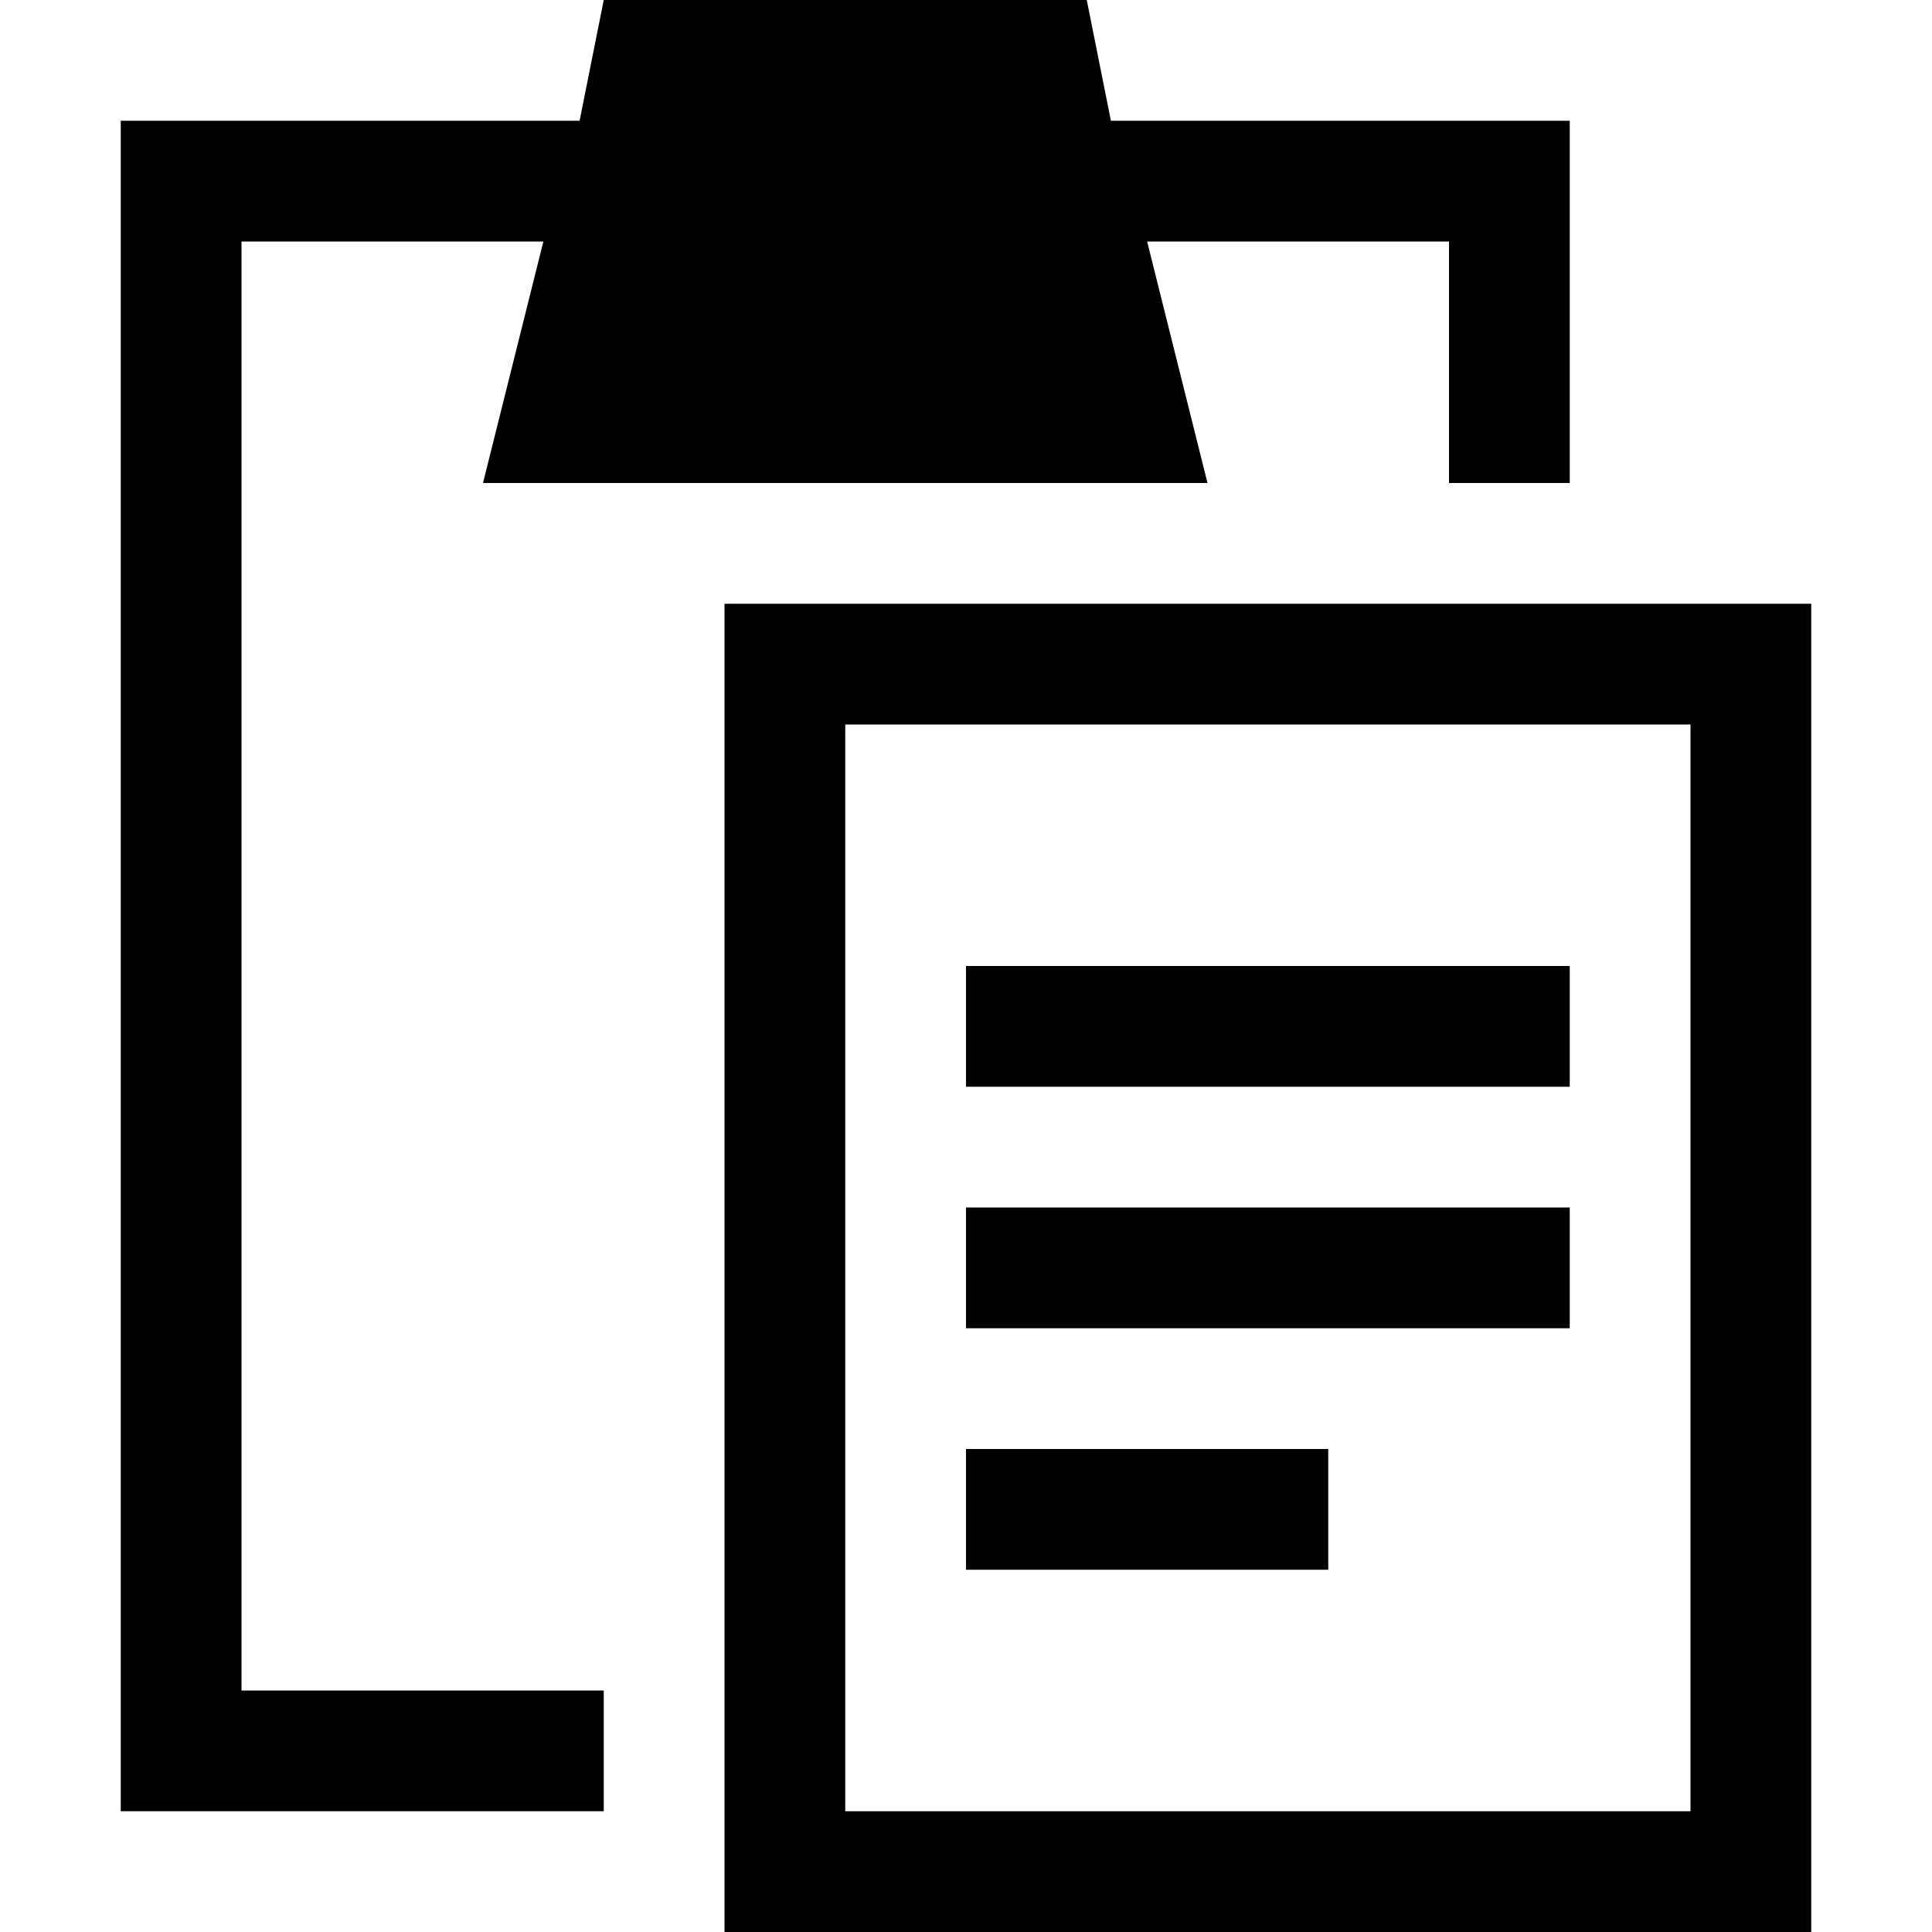 <svg xmlns="http://www.w3.org/2000/svg" height="16" viewBox="0 0 16 16"><path d="M6 5v11h9V5H6zm8 10H7V6h7v9z"/><path d="M8 8h5v1H8zm0 2h5v1H8zm0 2h3v1H8z"/><path d="M2 2h2.5L4 4h6l-.5-2H12v2h1V1H9.2L9 0H5l-.2 1H1v14h4v-1H2z"/></svg>